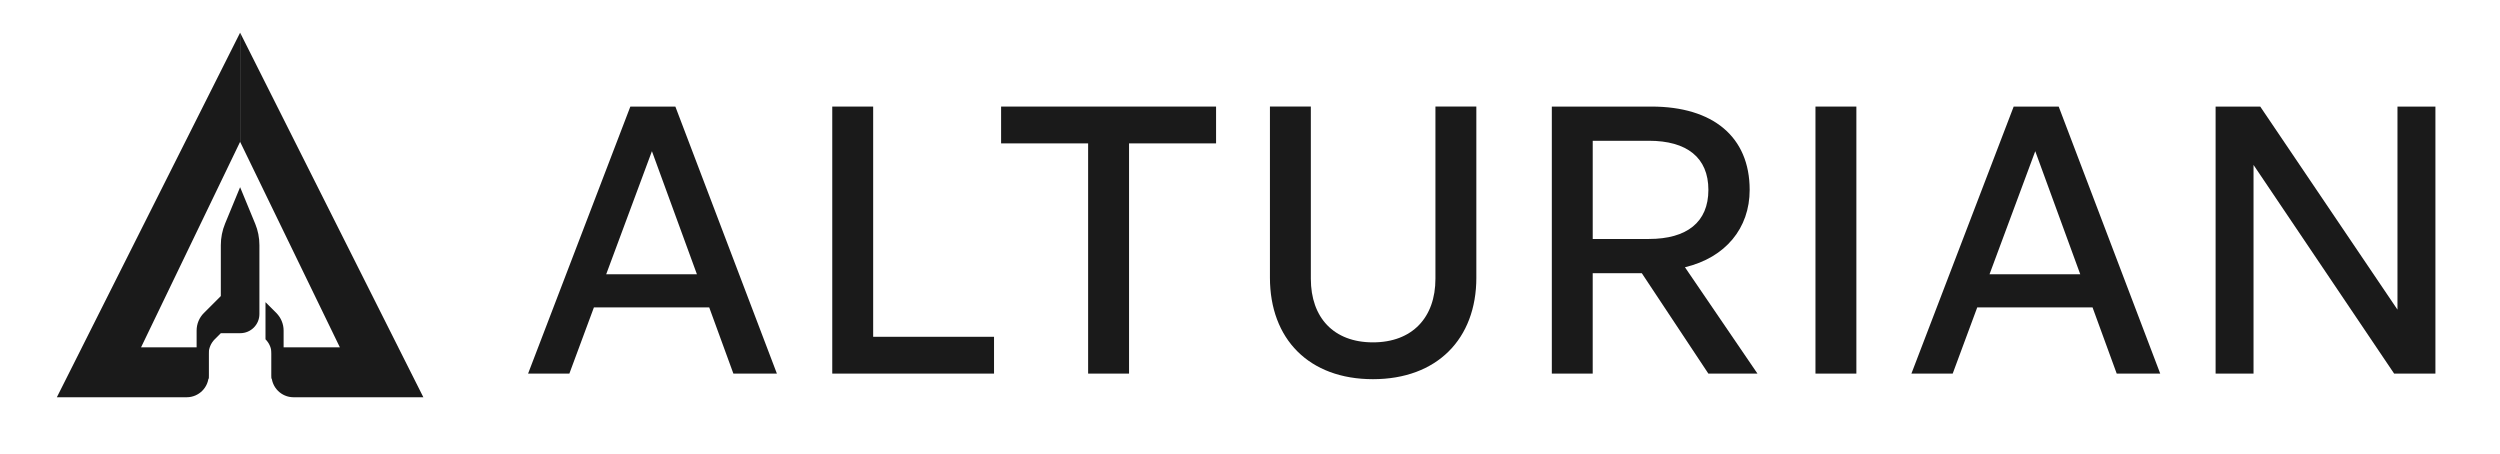 <svg width="1663" height="302" viewBox="0 0 1663 302" fill="none" xmlns="http://www.w3.org/2000/svg">
<path d="M54.51 231.06L37.82 264.25H124.19C132.28 264.25 138.83 257.69 138.83 249.61V231.06H93.82L159.72 94.33V21.74L54.5 231.06H54.51Z" fill="#1A1A1A"/>
<path d="M264.94 231.06L159.72 21.74V94.33L226.09 231.06H180.61V249.61C180.61 257.7 187.17 264.25 195.25 264.25H281.62L264.93 231.06H264.94Z" fill="#1A1A1A"/>
<path d="M180.64 251.88V235.43C180.64 231.78 179.19 228.281 176.61 225.701V201L183.82 208.211C186.92 211.311 188.66 215.521 188.66 219.901V251.88H180.64Z" fill="#1A1A1A"/>
<path d="M169.71 148.74L159.72 124.521L149.73 148.74C147.86 153.29 146.89 158.16 146.89 163.07V196.94L135.63 208.201C132.53 211.301 130.79 215.511 130.79 219.891V251.87H138.81V235.42C138.81 231.77 140.26 228.27 142.84 225.69L146.9 221.63H159.83C166.86 221.63 172.56 215.931 172.56 208.901V163.06C172.56 158.14 171.6 153.27 169.72 148.73L169.71 148.74Z" fill="#1A1A1A"/>
<path d="M471.77 204.481H395.07L378.74 248.521H351.28L419.31 70.891H449.25L516.79 248.521H487.85L471.77 204.481ZM403.23 182.461H463.6L433.66 100.571L403.23 182.461Z" fill="#1A1A1A"/>
<path d="M553.62 248.521V70.891H580.83V224.031H661.23V248.521H553.61H553.62Z" fill="#1A1A1A"/>
<path d="M723.82 248.521V95.381H665.93V70.891H808.93V95.381H751.04V248.521H723.83H723.82Z" fill="#1A1A1A"/>
<path d="M982.07 184.69C982.07 225.51 955.85 252.23 913.29 252.23C870.73 252.23 844.76 225.51 844.76 184.69V70.88H871.97V185.43C871.97 211.16 887.06 227.74 913.28 227.74C939.5 227.74 954.85 211.17 954.85 185.43V70.88H982.06V184.69H982.07Z" fill="#1A1A1A"/>
<path d="M1032.27 248.521V70.891H1098.57C1139.39 70.891 1163.88 90.931 1163.88 126.311C1163.88 151.801 1147.8 171.341 1120.83 177.771L1169.07 248.531H1136.41L1092.13 181.731H1059.47V248.531H1032.26L1032.27 248.521ZM1059.48 158.961H1096.84C1122.08 158.961 1136.42 147.831 1136.42 126.301C1136.42 104.771 1122.07 93.641 1096.84 93.641H1059.48V158.951V158.961Z" fill="#1A1A1A"/>
<path d="M1207.65 248.521V70.891H1234.86V248.521H1207.65Z" fill="#1A1A1A"/>
<path d="M1391.96 204.481H1315.26L1298.93 248.521H1271.47L1339.5 70.891H1369.44L1436.98 248.521H1408.04L1391.96 204.481ZM1323.42 182.461H1383.79L1353.85 100.571L1323.42 182.461Z" fill="#1A1A1A"/>
<path d="M1499.05 109.731V248.521H1473.82V70.891H1503.51L1594.8 205.971V70.891H1620.04V248.521H1592.58L1499.06 109.731H1499.05Z" fill="#1A1A1A"/>
</svg>
